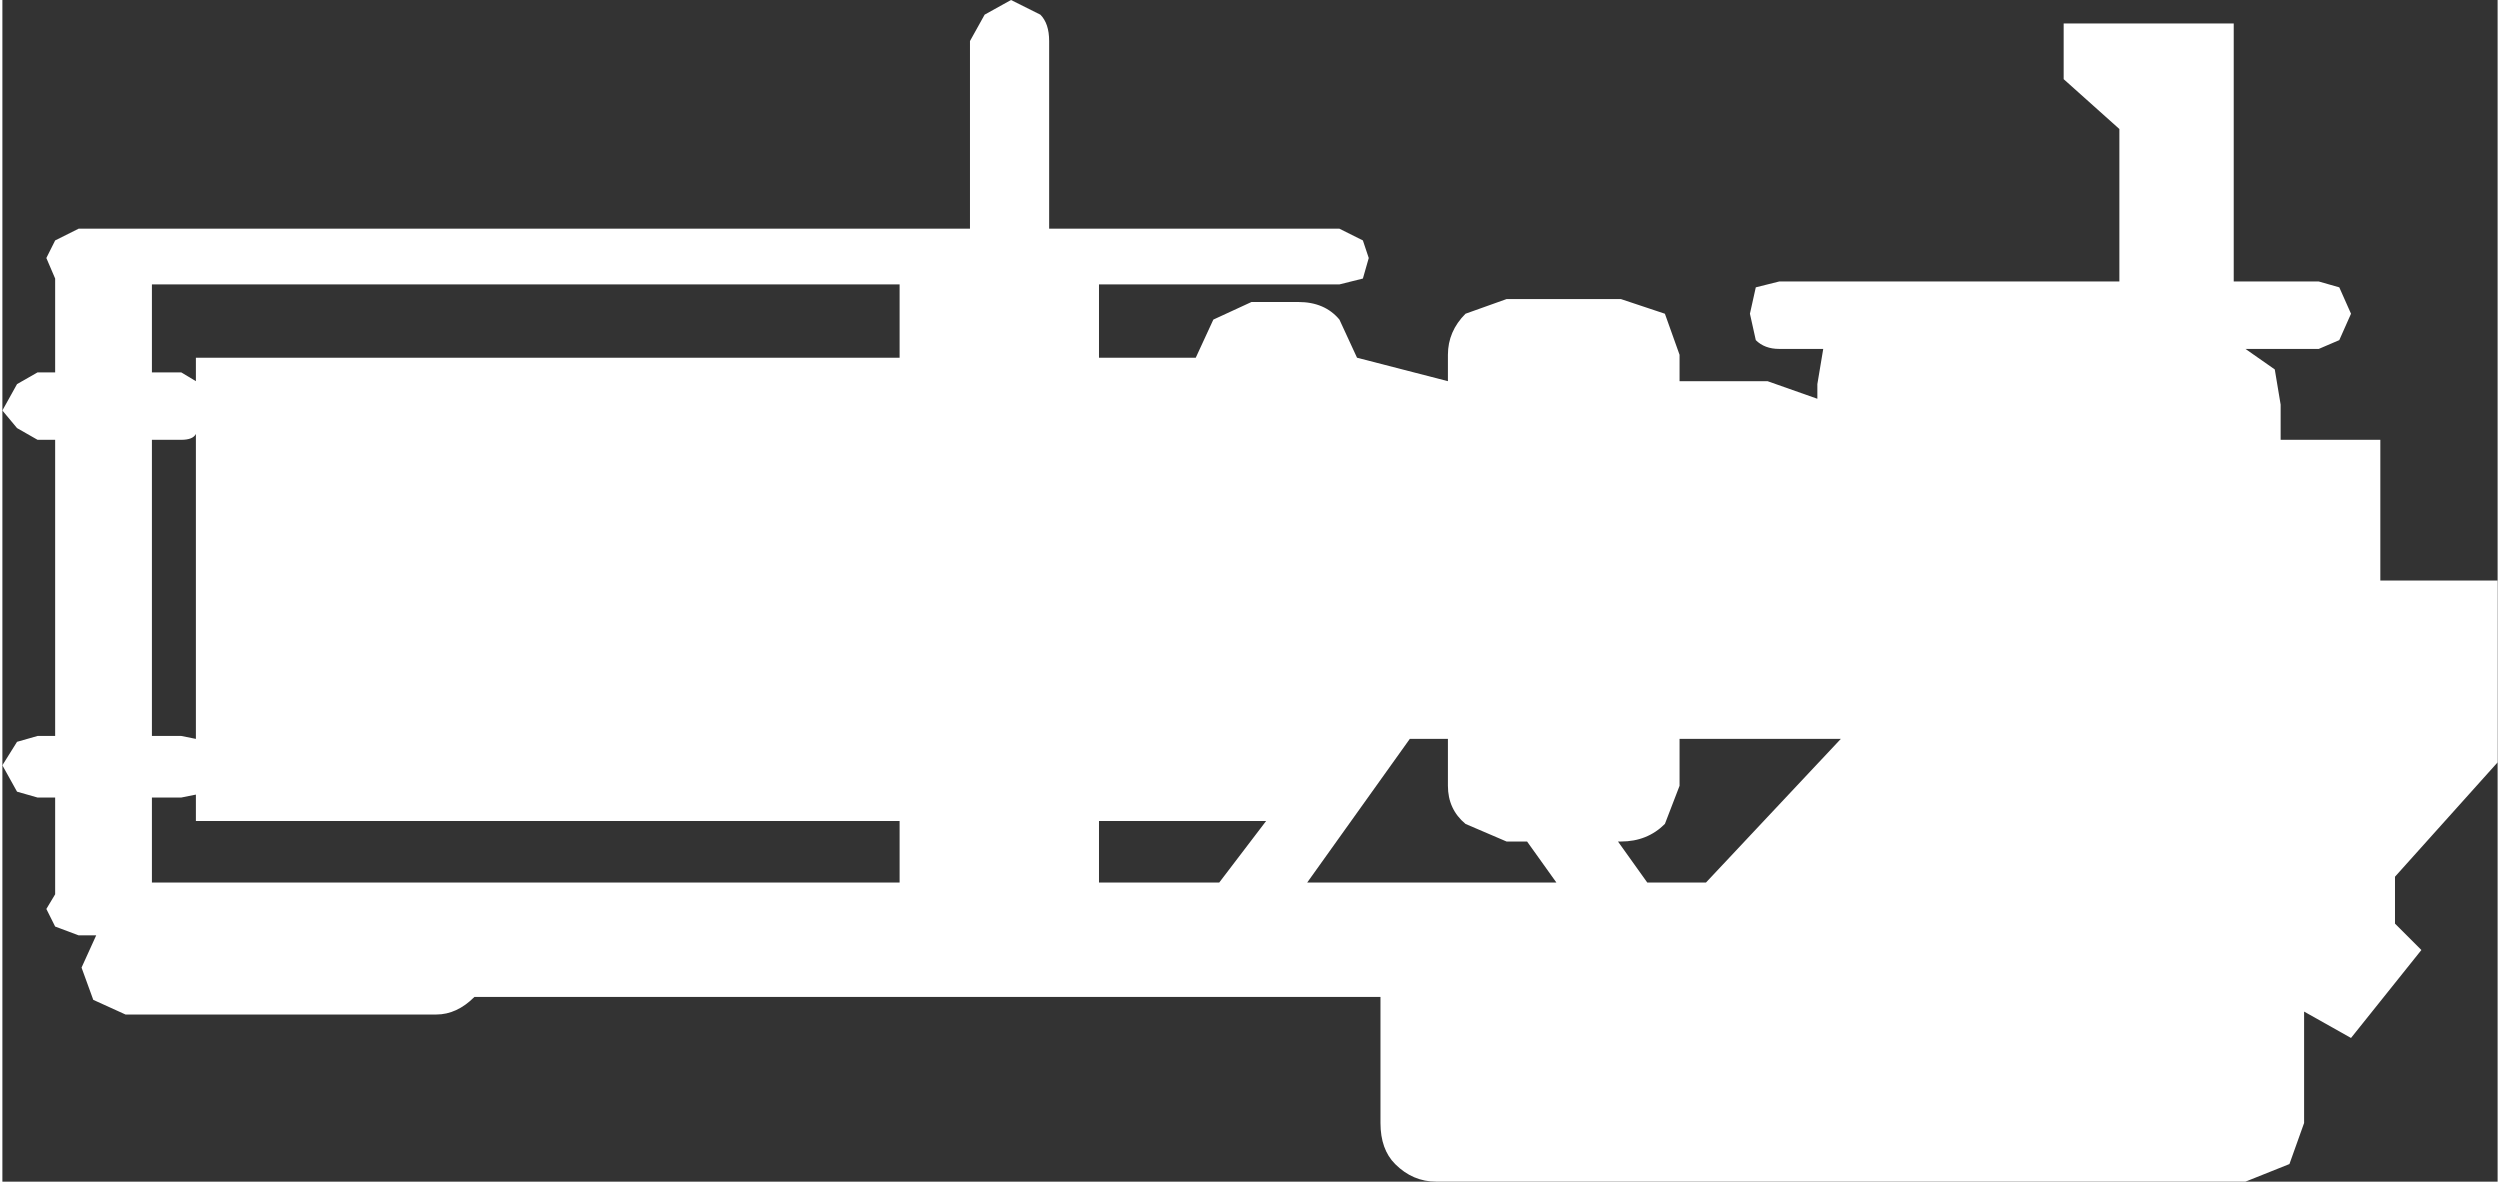 <?xml version='1.0' encoding='UTF-8'?>
<svg xmlns:xlink="http://www.w3.org/1999/xlink" xmlns="http://www.w3.org/2000/svg" version="1.1" width="512px" height="242px" viewBox="-243.275 -111.432 512 242.463"><rect x="-243.275" y="-111.432" width="512" height="242.463" fill="#333333" stroke="none"/><defs><g id="c114"><path fill="#ffffff" stroke="none" d="M-3.35 3.9 L-3.35 4.95 -1.3 4.95 -0.5 3.9 -3.35 3.9 M-6.75 4.95 L-6.75 3.9 -18.75 3.9 -18.75 3.45 -19.0 3.5 -19.5 3.5 -19.5 4.95 -6.75 4.95 M-18.75 -2.7 Q-18.8 -2.6 -19.0 -2.6 L-19.5 -2.6 -19.5 2.45 -19.0 2.45 -18.75 2.5 -18.75 -2.7 M-19.0 -3.75 L-18.75 -3.6 -18.75 -4.0 -6.75 -4.0 -6.75 -5.25 -19.5 -5.25 -19.5 -3.75 -19.0 -3.75 M4.45 4.95 L3.95 4.25 3.6 4.25 2.9 3.95 Q2.6 3.7 2.6 3.3 L2.6 2.5 1.95 2.5 0.2 4.95 4.45 4.95 M6.55 2.5 L6.55 3.3 6.3 3.95 Q6.0 4.25 5.55 4.25 L5.5 4.25 6.0 4.95 7.0 4.95 9.3 2.5 6.55 2.5 M2.9 -4.75 L3.6 -5.0 5.55 -5.0 6.3 -4.75 6.55 -4.05 6.55 -3.6 8.05 -3.6 8.9 -3.3 8.9 -3.55 9.0 -4.15 8.25 -4.15 Q8.0 -4.15 7.85 -4.3 L7.75 -4.75 7.85 -5.2 8.25 -5.3 14.05 -5.3 14.05 -7.9 13.1 -8.75 13.1 -9.7 16.0 -9.7 16.0 -5.3 17.45 -5.3 17.8 -5.2 18.0 -4.75 17.8 -4.3 17.45 -4.15 16.2 -4.15 16.7 -3.8 16.8 -3.2 16.8 -2.6 18.5 -2.6 18.5 -0.2 20.5 -0.2 20.5 2.9 18.75 4.85 18.75 5.65 19.2 6.1 18.0 7.6 17.2 7.15 17.2 9.05 16.95 9.75 16.2 10.05 2.4 10.05 Q2.0 10.05 1.7 9.75 1.45 9.5 1.45 9.05 L1.45 6.9 -14.0 6.9 Q-14.3 7.2 -14.65 7.2 L-19.95 7.2 -20.5 6.95 -20.7 6.4 -20.45 5.85 -20.75 5.85 -21.15 5.7 -21.3 5.4 -21.15 5.15 -21.15 3.5 -21.45 3.5 -21.8 3.4 -22.05 2.95 -21.8 2.55 -21.45 2.45 -21.15 2.45 -21.15 -2.6 -21.45 -2.6 -21.8 -2.8 -22.05 -3.1 -21.8 -3.55 -21.45 -3.75 -21.15 -3.75 -21.15 -5.35 -21.3 -5.7 -21.15 -6.0 -20.75 -6.2 -5.55 -6.2 -5.55 -9.4 -5.3 -9.85 -4.85 -10.1 -4.35 -9.85 Q-4.2 -9.7 -4.2 -9.4 L-4.2 -6.2 0.75 -6.2 1.15 -6.0 1.25 -5.7 1.15 -5.35 0.75 -5.25 -3.35 -5.25 -3.35 -4.0 -1.7 -4.0 -1.4 -4.65 -0.75 -4.95 0.05 -4.95 Q0.5 -4.95 0.75 -4.65 L1.05 -4.0 2.6 -3.6 2.6 -4.05 Q2.6 -4.45 2.9 -4.75"/></g></defs><g><g><use transform="matrix(12.033,0.0,0.0,12.033,22.05,10.1)" xlink:href="#c114"/></g></g></svg>